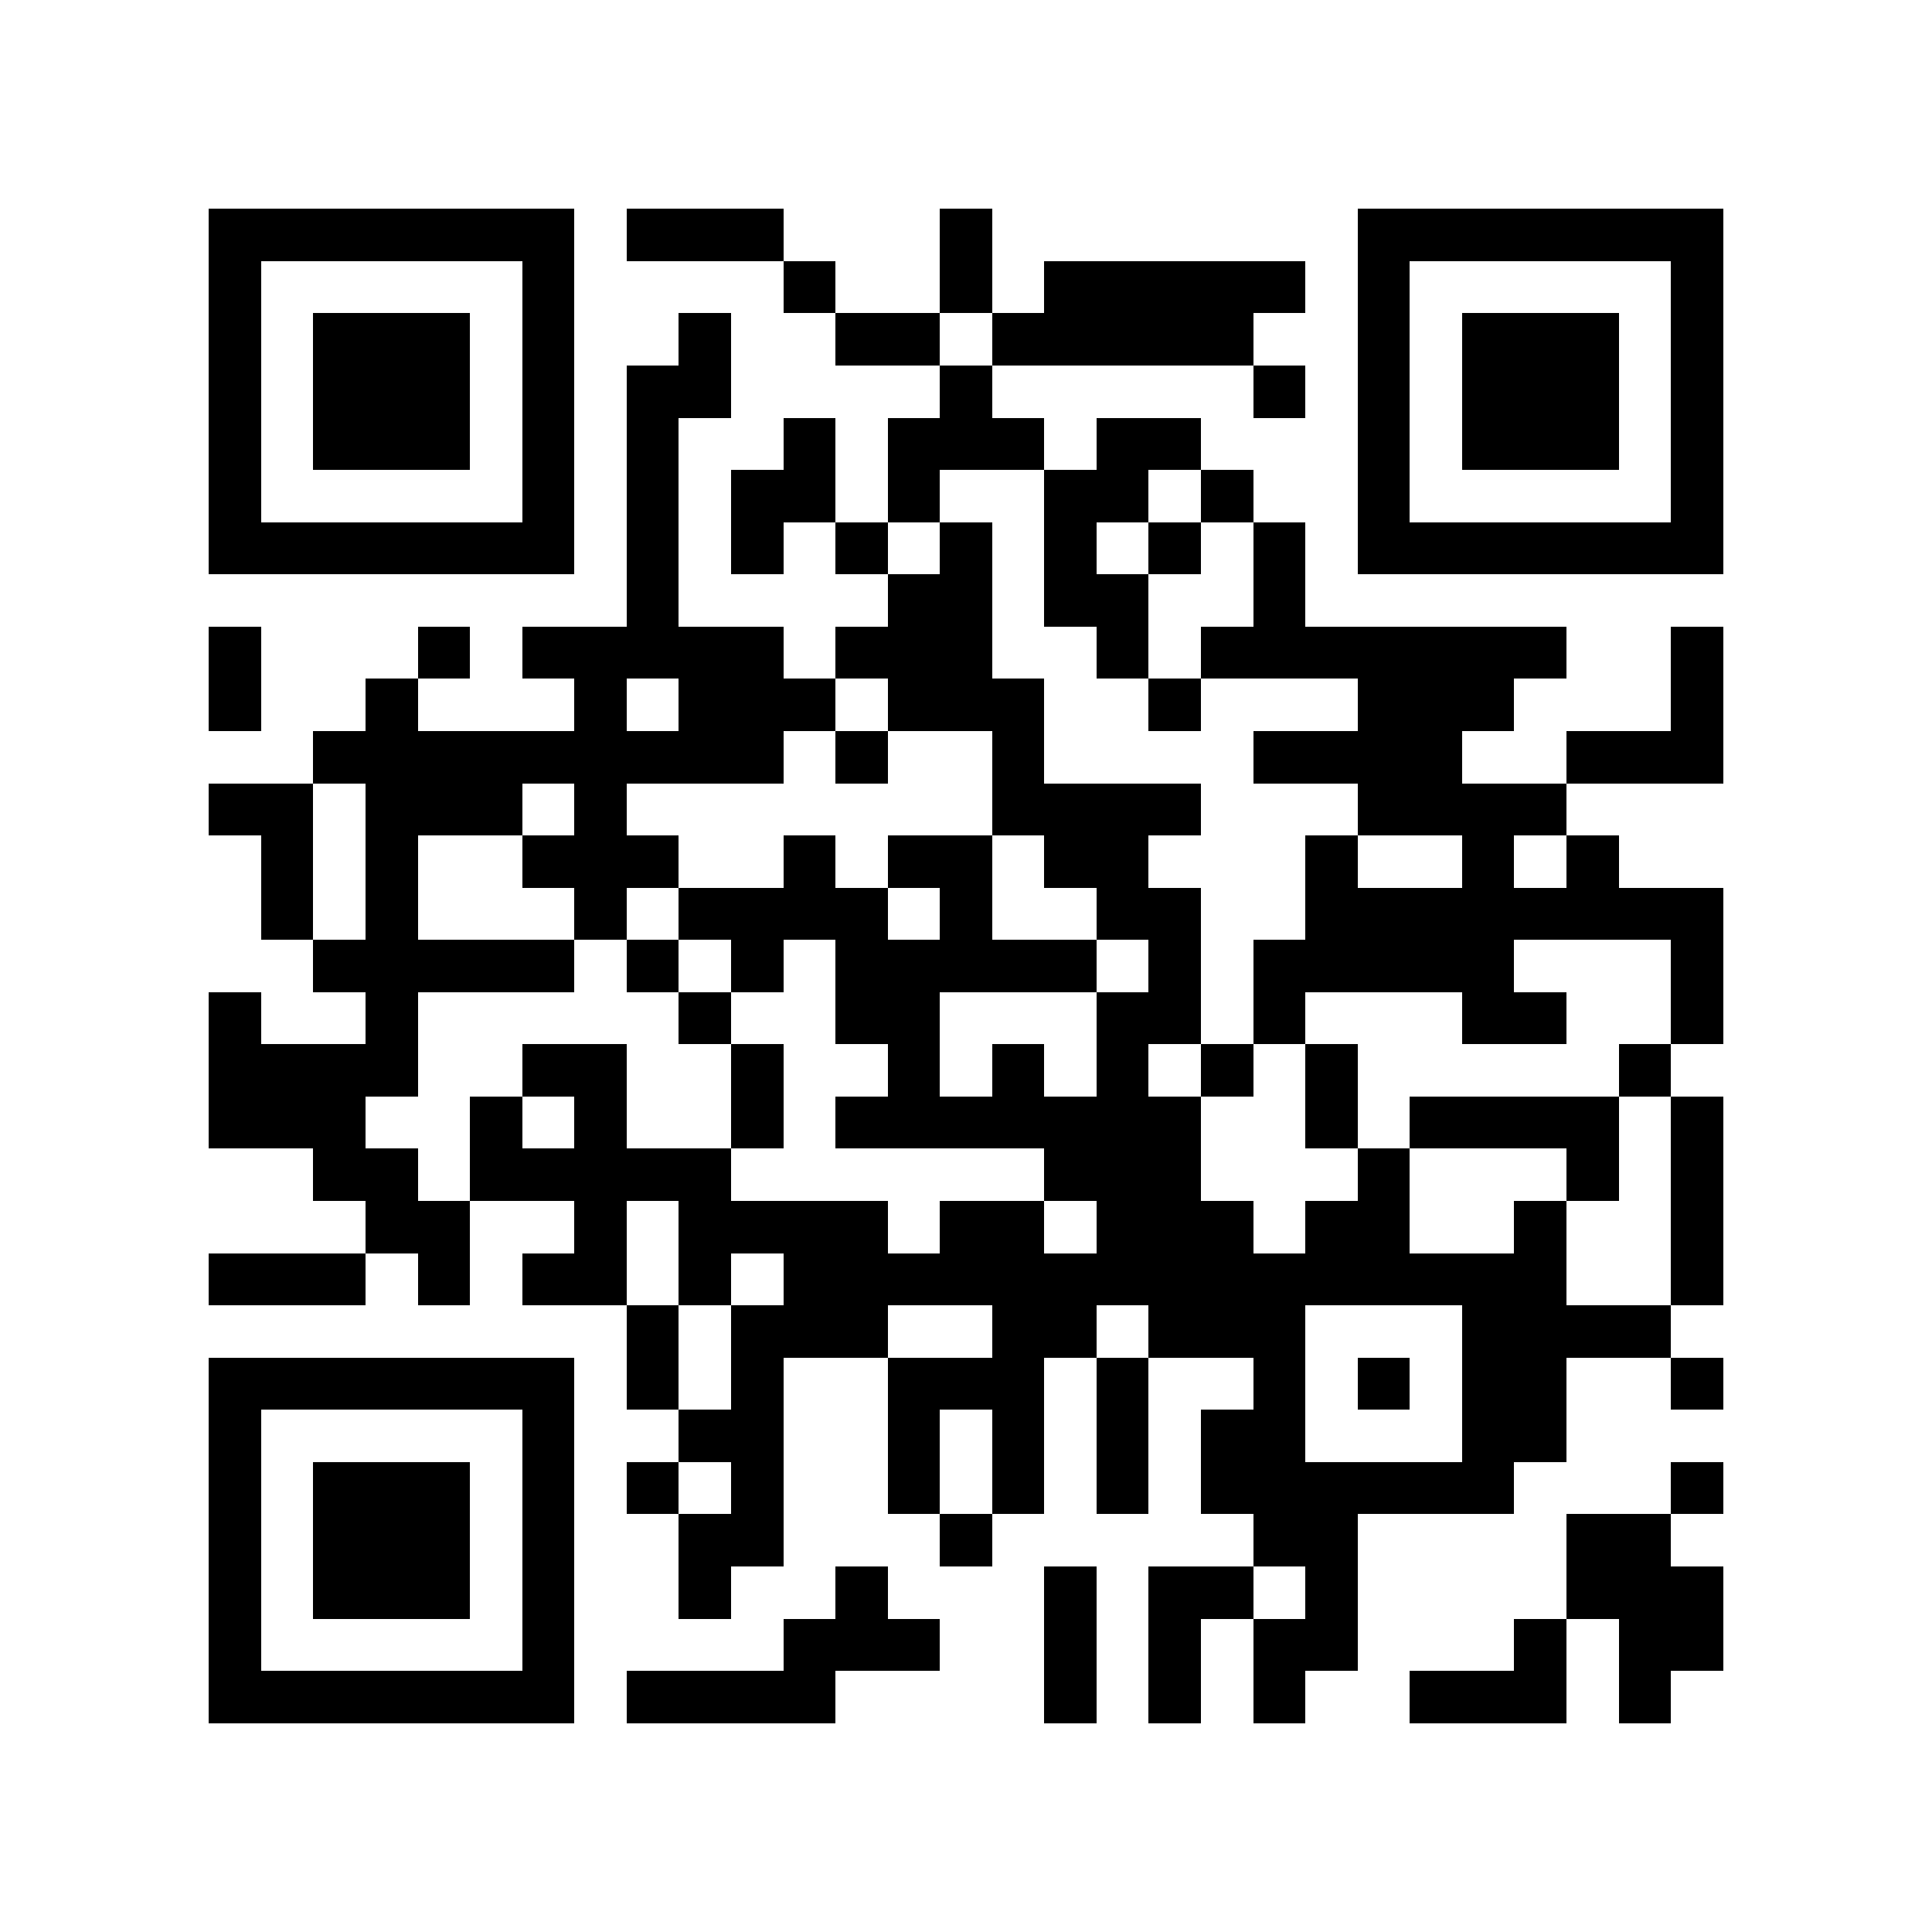 <?xml version="1.0" encoding="utf-8"?><!DOCTYPE svg PUBLIC "-//W3C//DTD SVG 1.1//EN" "http://www.w3.org/Graphics/SVG/1.1/DTD/svg11.dtd"><svg xmlns="http://www.w3.org/2000/svg" viewBox="0 0 37 37" shape-rendering="crispEdges"><path fill="#ffffff" d="M0 0h37v37H0z"/><path stroke="#000000" d="M4 4.5h7m1 0h3m3 0h1m7 0h7M4 5.5h1m5 0h1m4 0h1m2 0h1m1 0h5m1 0h1m5 0h1M4 6.5h1m1 0h3m1 0h1m2 0h1m2 0h2m1 0h5m2 0h1m1 0h3m1 0h1M4 7.5h1m1 0h3m1 0h1m1 0h2m4 0h1m5 0h1m1 0h1m1 0h3m1 0h1M4 8.5h1m1 0h3m1 0h1m1 0h1m2 0h1m1 0h3m1 0h2m3 0h1m1 0h3m1 0h1M4 9.5h1m5 0h1m1 0h1m1 0h2m1 0h1m2 0h2m1 0h1m2 0h1m5 0h1M4 10.5h7m1 0h1m1 0h1m1 0h1m1 0h1m1 0h1m1 0h1m1 0h1m1 0h7M12 11.5h1m4 0h2m1 0h2m2 0h1M4 12.5h1m3 0h1m1 0h5m1 0h3m2 0h1m1 0h7m2 0h1M4 13.5h1m2 0h1m3 0h1m1 0h3m1 0h3m2 0h1m3 0h3m3 0h1M6 14.5h9m1 0h1m2 0h1m4 0h4m2 0h3M4 15.5h2m1 0h3m1 0h1m7 0h4m3 0h4M5 16.5h1m1 0h1m2 0h3m2 0h1m1 0h2m1 0h2m3 0h1m2 0h1m1 0h1M5 17.5h1m1 0h1m3 0h1m1 0h4m1 0h1m2 0h2m2 0h8M6 18.5h5m1 0h1m1 0h1m1 0h5m1 0h1m1 0h5m3 0h1M4 19.5h1m2 0h1m5 0h1m2 0h2m3 0h2m1 0h1m3 0h2m2 0h1M4 20.5h4m2 0h2m2 0h1m2 0h1m1 0h1m1 0h1m1 0h1m1 0h1m5 0h1M4 21.5h3m2 0h1m1 0h1m2 0h1m1 0h7m2 0h1m1 0h4m1 0h1M6 22.5h2m1 0h5m6 0h3m3 0h1m3 0h1m1 0h1M7 23.5h2m2 0h1m1 0h4m1 0h2m1 0h3m1 0h2m2 0h1m2 0h1M4 24.5h3m1 0h1m1 0h2m1 0h1m1 0h15m2 0h1M12 25.5h1m1 0h3m2 0h2m1 0h3m3 0h4M4 26.5h7m1 0h1m1 0h1m2 0h3m1 0h1m2 0h1m1 0h1m1 0h2m2 0h1M4 27.5h1m5 0h1m2 0h2m2 0h1m1 0h1m1 0h1m1 0h2m3 0h2M4 28.5h1m1 0h3m1 0h1m1 0h1m1 0h1m2 0h1m1 0h1m1 0h1m1 0h6m3 0h1M4 29.5h1m1 0h3m1 0h1m2 0h2m3 0h1m5 0h2m4 0h2M4 30.5h1m1 0h3m1 0h1m2 0h1m2 0h1m3 0h1m1 0h2m1 0h1m4 0h3M4 31.5h1m5 0h1m4 0h3m2 0h1m1 0h1m1 0h2m3 0h1m1 0h2M4 32.5h7m1 0h4m4 0h1m1 0h1m1 0h1m2 0h3m1 0h1"/></svg>
